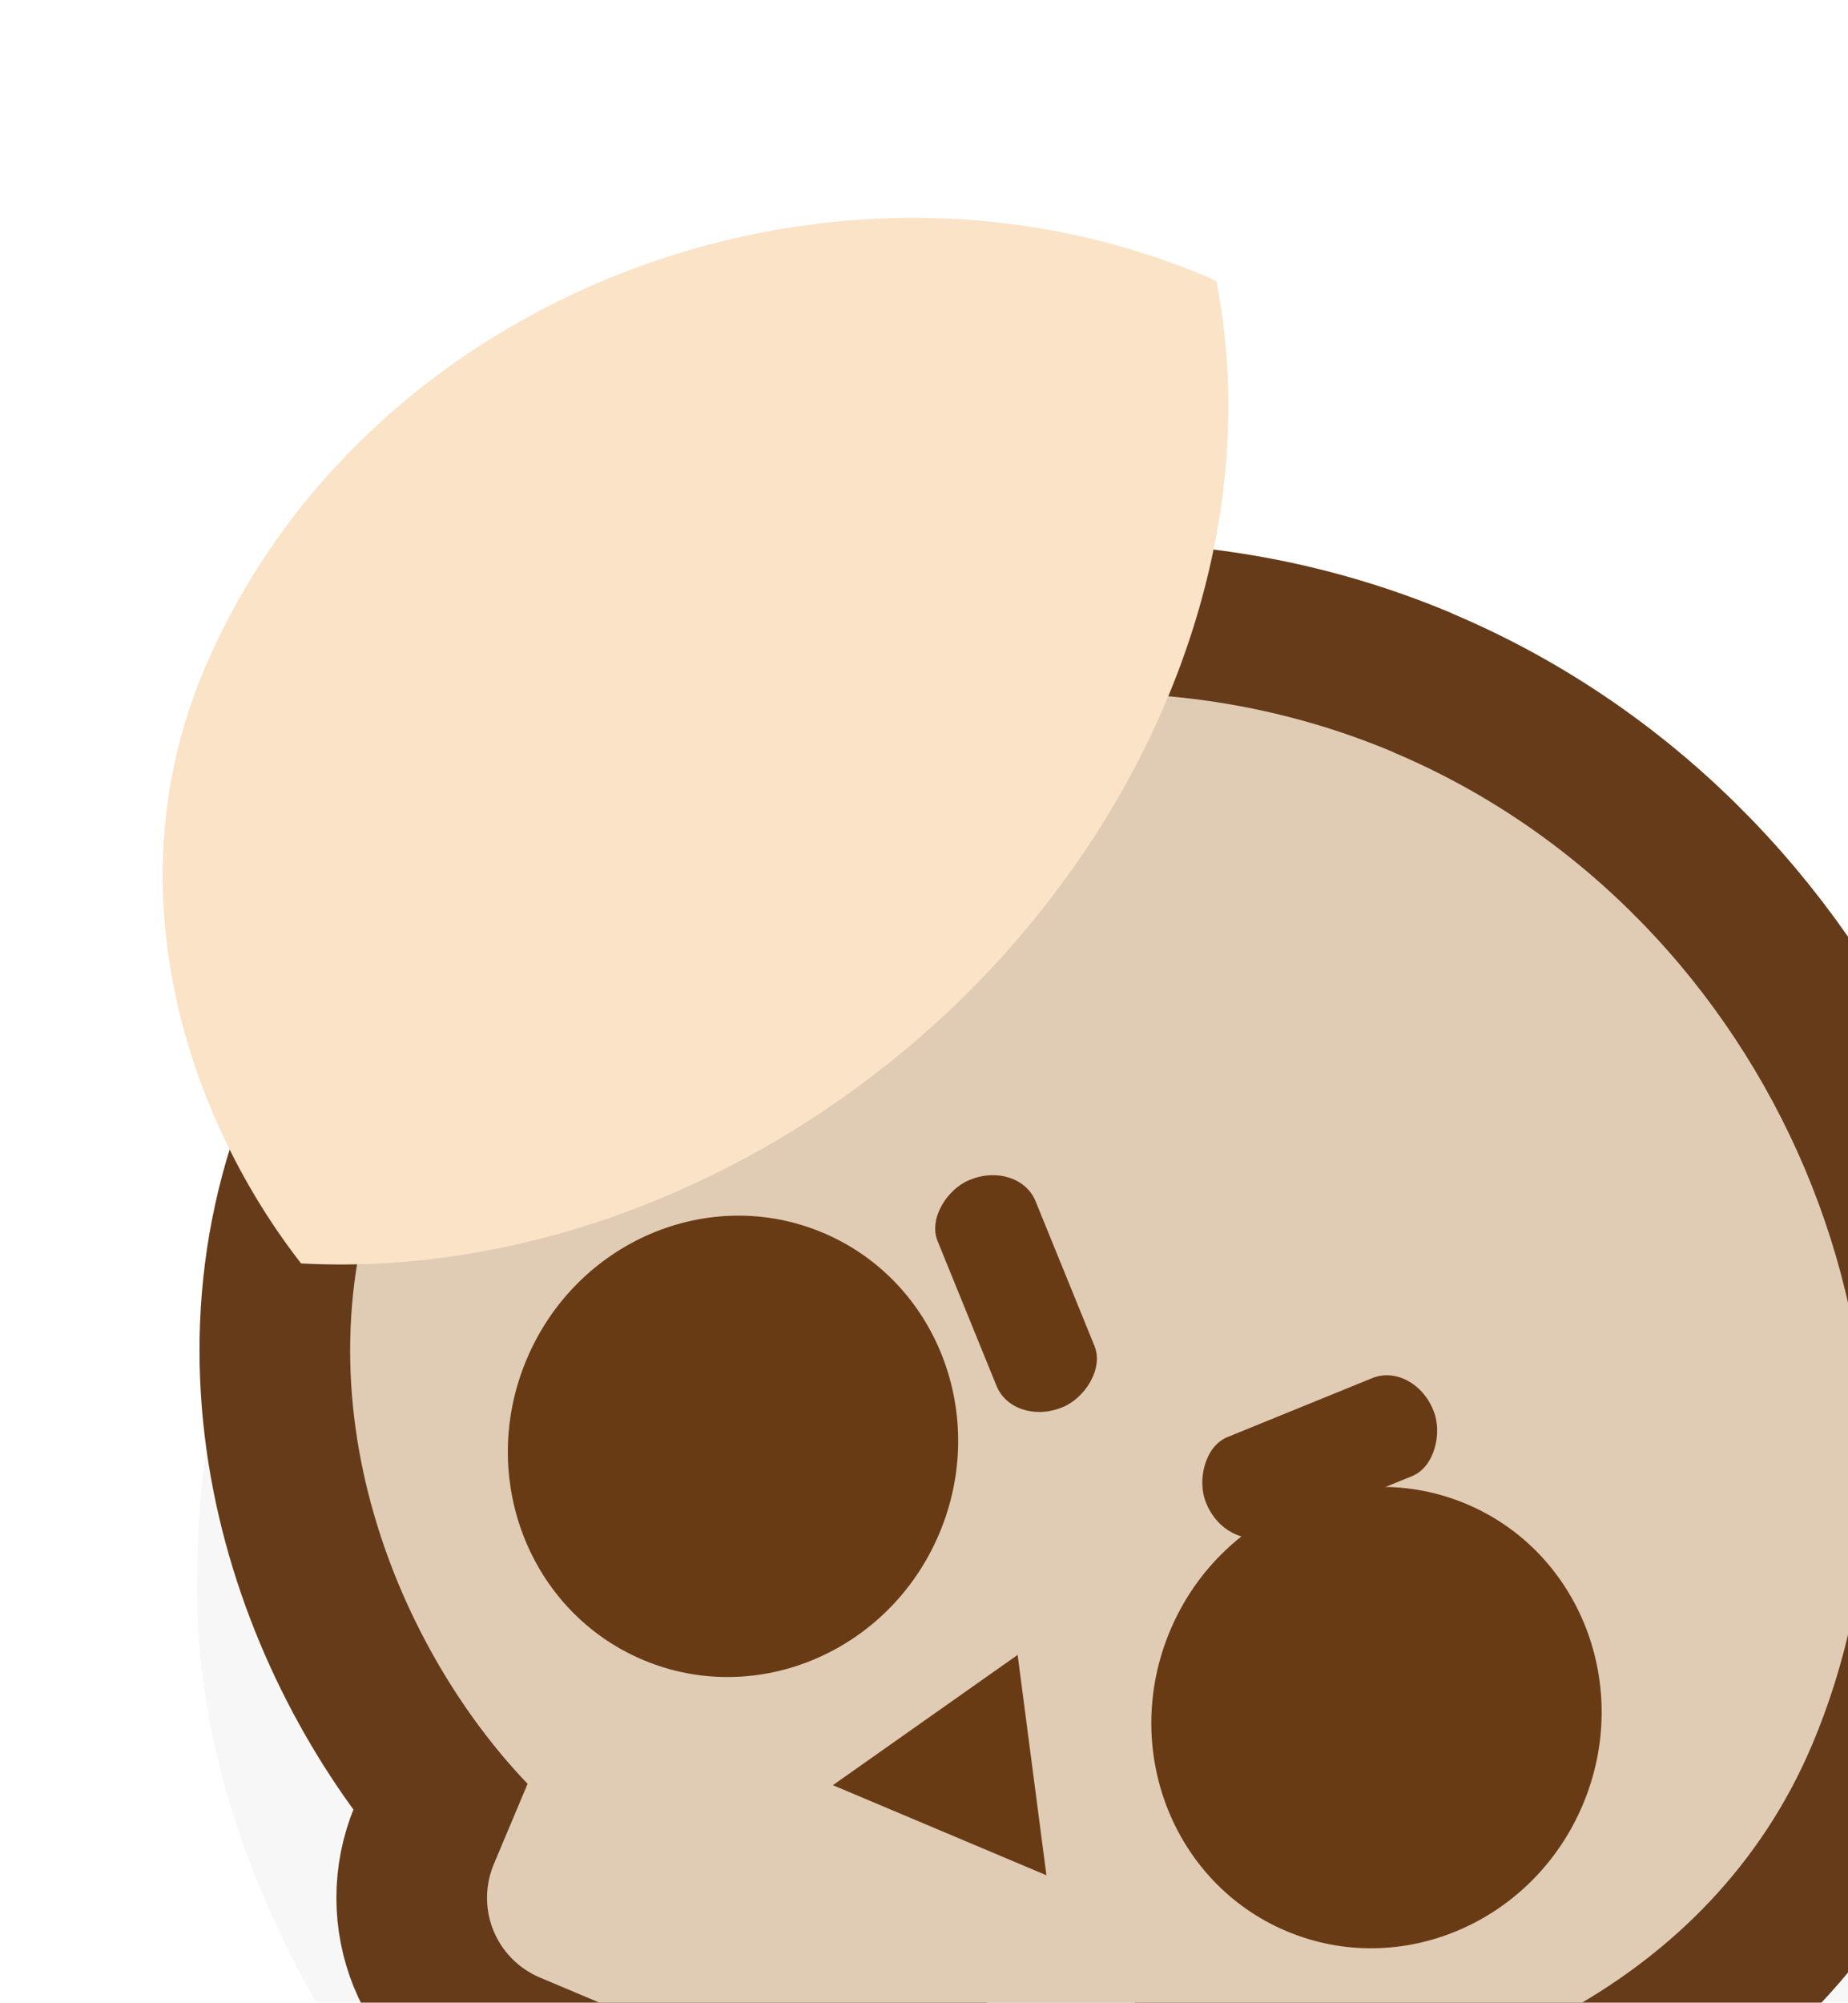 <?xml version="1.0" encoding="UTF-8" standalone="no"?>
<!-- Created with Inkscape (http://www.inkscape.org/) -->

<svg
   xmlns:dc="http://purl.org/dc/elements/1.1/"
   xmlns:cc="http://creativecommons.org/ns#"
   xmlns:rdf="http://www.w3.org/1999/02/22-rdf-syntax-ns#"
   xmlns:svg="http://www.w3.org/2000/svg"
   xmlns="http://www.w3.org/2000/svg"
   xmlns:sodipodi="http://sodipodi.sourceforge.net/DTD/sodipodi-0.dtd"
   xmlns:inkscape="http://www.inkscape.org/namespaces/inkscape"
   width="0.265mm"
   height="0.287mm"
   viewBox="0 0 0.265 0.287"
   version="1.1"
   id="svg18467"
   inkscape:version="0.92.3 (2405546, 2018-03-11)"
   sodipodi:docname="skull.svg">
  <defs
     id="defs18461" />
  <sodipodi:namedview
     id="base"
     pagecolor="#ffffff"
     bordercolor="#666666"
     borderopacity="1.0"
     inkscape:pageopacity="0.0"
     inkscape:pageshadow="2"
     inkscape:zoom="256"
     inkscape:cx="-0.46433745"
     inkscape:cy="0.46617052"
     inkscape:document-units="mm"
     inkscape:current-layer="layer1"
     showgrid="false"
     inkscape:window-width="1920"
     inkscape:window-height="1057"
     inkscape:window-x="-8"
     inkscape:window-y="-8"
     inkscape:window-maximized="1" />
  <g
     inkscape:label="Layer 1"
     inkscape:groupmode="layer"
     id="layer1"
     transform="translate(-86.829,-86.523)">
    <g
       id="g14957"
       transform="matrix(0.048,0,0,0.048,103.964,129.88)">
      <rect
         style="opacity:0.18;fill:#000000;fill-opacity:0.996;fill-rule:nonzero;stroke:none;stroke-width:4.054;stroke-linecap:round;stroke-linejoin:round;stroke-miterlimit:4;stroke-dasharray:none;stroke-dashoffset:0;stroke-opacity:1;paint-order:markers stroke fill;filter:url(#filter1957)"
         id="rect14939"
         width="5.446"
         height="5.493"
         x="-356.39"
         y="-901.282"
         ry="2.723" />
      <path
         inkscape:connector-curvature="0"
         style="opacity:1;fill:#e0ccb5;fill-opacity:1;fill-rule:nonzero;stroke:#663b19;stroke-width:0.9;stroke-linecap:round;stroke-linejoin:miter;stroke-miterlimit:4;stroke-dasharray:none;stroke-dashoffset:0;stroke-opacity:1;paint-order:markers stroke fill"
         d="m -352.816,-901.025 c -1.141,-0.481 -2.525,0.059 -2.994,1.173 -0.306,0.726 0.007,1.489 0.407,1.907 l -0.101,0.24 c -0.055,0.132 0.006,0.282 0.137,0.338 l 0.857,0.361 0.857,0.361 c 0.132,0.055 0.282,-0.006 0.338,-0.137 l 0.101,-0.24 c 0.579,-0.005 1.343,-0.315 1.649,-1.041 0.469,-1.114 -0.111,-2.481 -1.252,-2.962 z"
         id="path14941" />
      <path
         id="path825"
         d="m -352.816,-901.025 c -1.141,-0.481 -2.525,0.059 -2.994,1.173 -0.306,0.726 0.007,1.489 0.407,1.907 l -0.101,0.24 c -0.055,0.132 0.006,0.282 0.137,0.338 l 0.857,0.361 0.857,0.361 c 0.132,0.055 0.282,-0.006 0.338,-0.137 l 0.101,-0.24 c 0.579,-0.005 1.343,-0.315 1.649,-1.041 0.469,-1.114 -0.111,-2.481 -1.252,-2.962 z"
         style="opacity:1;fill:#e0ccb5;fill-opacity:1;fill-rule:nonzero;stroke:none;stroke-width:0.9;stroke-linecap:round;stroke-linejoin:miter;stroke-miterlimit:4;stroke-dasharray:none;stroke-dashoffset:0;stroke-opacity:1;paint-order:markers stroke fill"
         inkscape:connector-curvature="0" />
      <path
         style="opacity:1;fill:#fae3c7;fill-opacity:1;fill-rule:nonzero;stroke:none;stroke-width:4.017;stroke-linecap:round;stroke-linejoin:round;stroke-miterlimit:4;stroke-dasharray:none;stroke-dashoffset:0;stroke-opacity:1;paint-order:markers stroke fill"
         d="m -1336.814,-3406.115 c -3.373,0.01 -6.649,1.943 -7.979,5.1 -1.039,2.466 -0.185,5.036 1.096,6.68 a 7.482,9.058 50.195 0 0 7.4,-2.936 7.482,9.058 50.195 0 0 2.918,-8.129 c -0.034,-0.015 -0.065,-0.034 -0.1,-0.049 -1.078,-0.454 -2.212,-0.668 -3.336,-0.666 z"
         transform="scale(0.265)"
         id="path14943"
         inkscape:connector-curvature="0" />
      <ellipse
         style="opacity:1;fill:#693b15;fill-opacity:1;fill-rule:nonzero;stroke:none;stroke-width:0.041;stroke-linecap:round;stroke-linejoin:miter;stroke-miterlimit:4;stroke-dasharray:none;stroke-dashoffset:0;stroke-opacity:1;paint-order:markers stroke fill"
         id="ellipse14945"
         cx="-675.956"
         cy="-690.706"
         rx="0.669"
         ry="0.692"
         transform="rotate(22.844)" />
      <ellipse
         ry="0.692"
         rx="0.669"
         cy="-690.706"
         cx="-673.87"
         id="ellipse14947"
         style="opacity:1;fill:#693b15;fill-opacity:1;fill-rule:nonzero;stroke:none;stroke-width:0.041;stroke-linecap:round;stroke-linejoin:miter;stroke-miterlimit:4;stroke-dasharray:none;stroke-dashoffset:0;stroke-opacity:1;paint-order:markers stroke fill"
         transform="rotate(22.844)" />
      <path
         style="opacity:1;fill:#693b15;fill-opacity:1;fill-rule:nonzero;stroke:none;stroke-width:0.02;stroke-linecap:round;stroke-linejoin:miter;stroke-miterlimit:4;stroke-dasharray:none;stroke-dashoffset:0;stroke-opacity:1;paint-order:markers stroke fill"
         inkscape:transform-center-x="-4.5872882e-006"
         inkscape:transform-center-y="-0.18273362"
         d="m -354.491,-897.941 0.552,-0.389 0.086,0.658 z"
         id="path14949"
         inkscape:connector-curvature="0"
         sodipodi:nodetypes="cccc" />
      <rect
         style="opacity:1;fill:#693b15;fill-opacity:1;fill-rule:nonzero;stroke:none;stroke-width:0.019;stroke-linecap:round;stroke-linejoin:miter;stroke-miterlimit:4;stroke-dasharray:none;stroke-dashoffset:0;stroke-opacity:1;paint-order:markers stroke fill"
         id="rect14951"
         width="0.733"
         height="0.316"
         x="-966.846"
         y="-11.543"
         transform="rotate(67.844)"
         rx="0.133"
         ry="0.156" />
      <rect
         ry="0.156"
         rx="0.133"
         transform="matrix(-0.926,0.377,0.377,0.926,0,0)"
         y="-966.036"
         x="-12.353"
         height="0.316"
         width="0.733"
         id="rect14953"
         style="opacity:1;fill:#693b15;fill-opacity:1;fill-rule:nonzero;stroke:none;stroke-width:0.019;stroke-linecap:round;stroke-linejoin:miter;stroke-miterlimit:4;stroke-dasharray:none;stroke-dashoffset:0;stroke-opacity:1;paint-order:markers stroke fill" />
      <rect
         style="opacity:1;fill:none;fill-opacity:1;fill-rule:nonzero;stroke:none;stroke-width:0.048;stroke-linecap:round;stroke-linejoin:round;stroke-miterlimit:4;stroke-dasharray:none;stroke-dashoffset:0;stroke-opacity:1;paint-order:markers stroke fill"
         id="rect14955"
         width="5.445"
         height="5.445"
         x="-356.332"
         y="-901.766" />
    </g>
  </g>
</svg>
